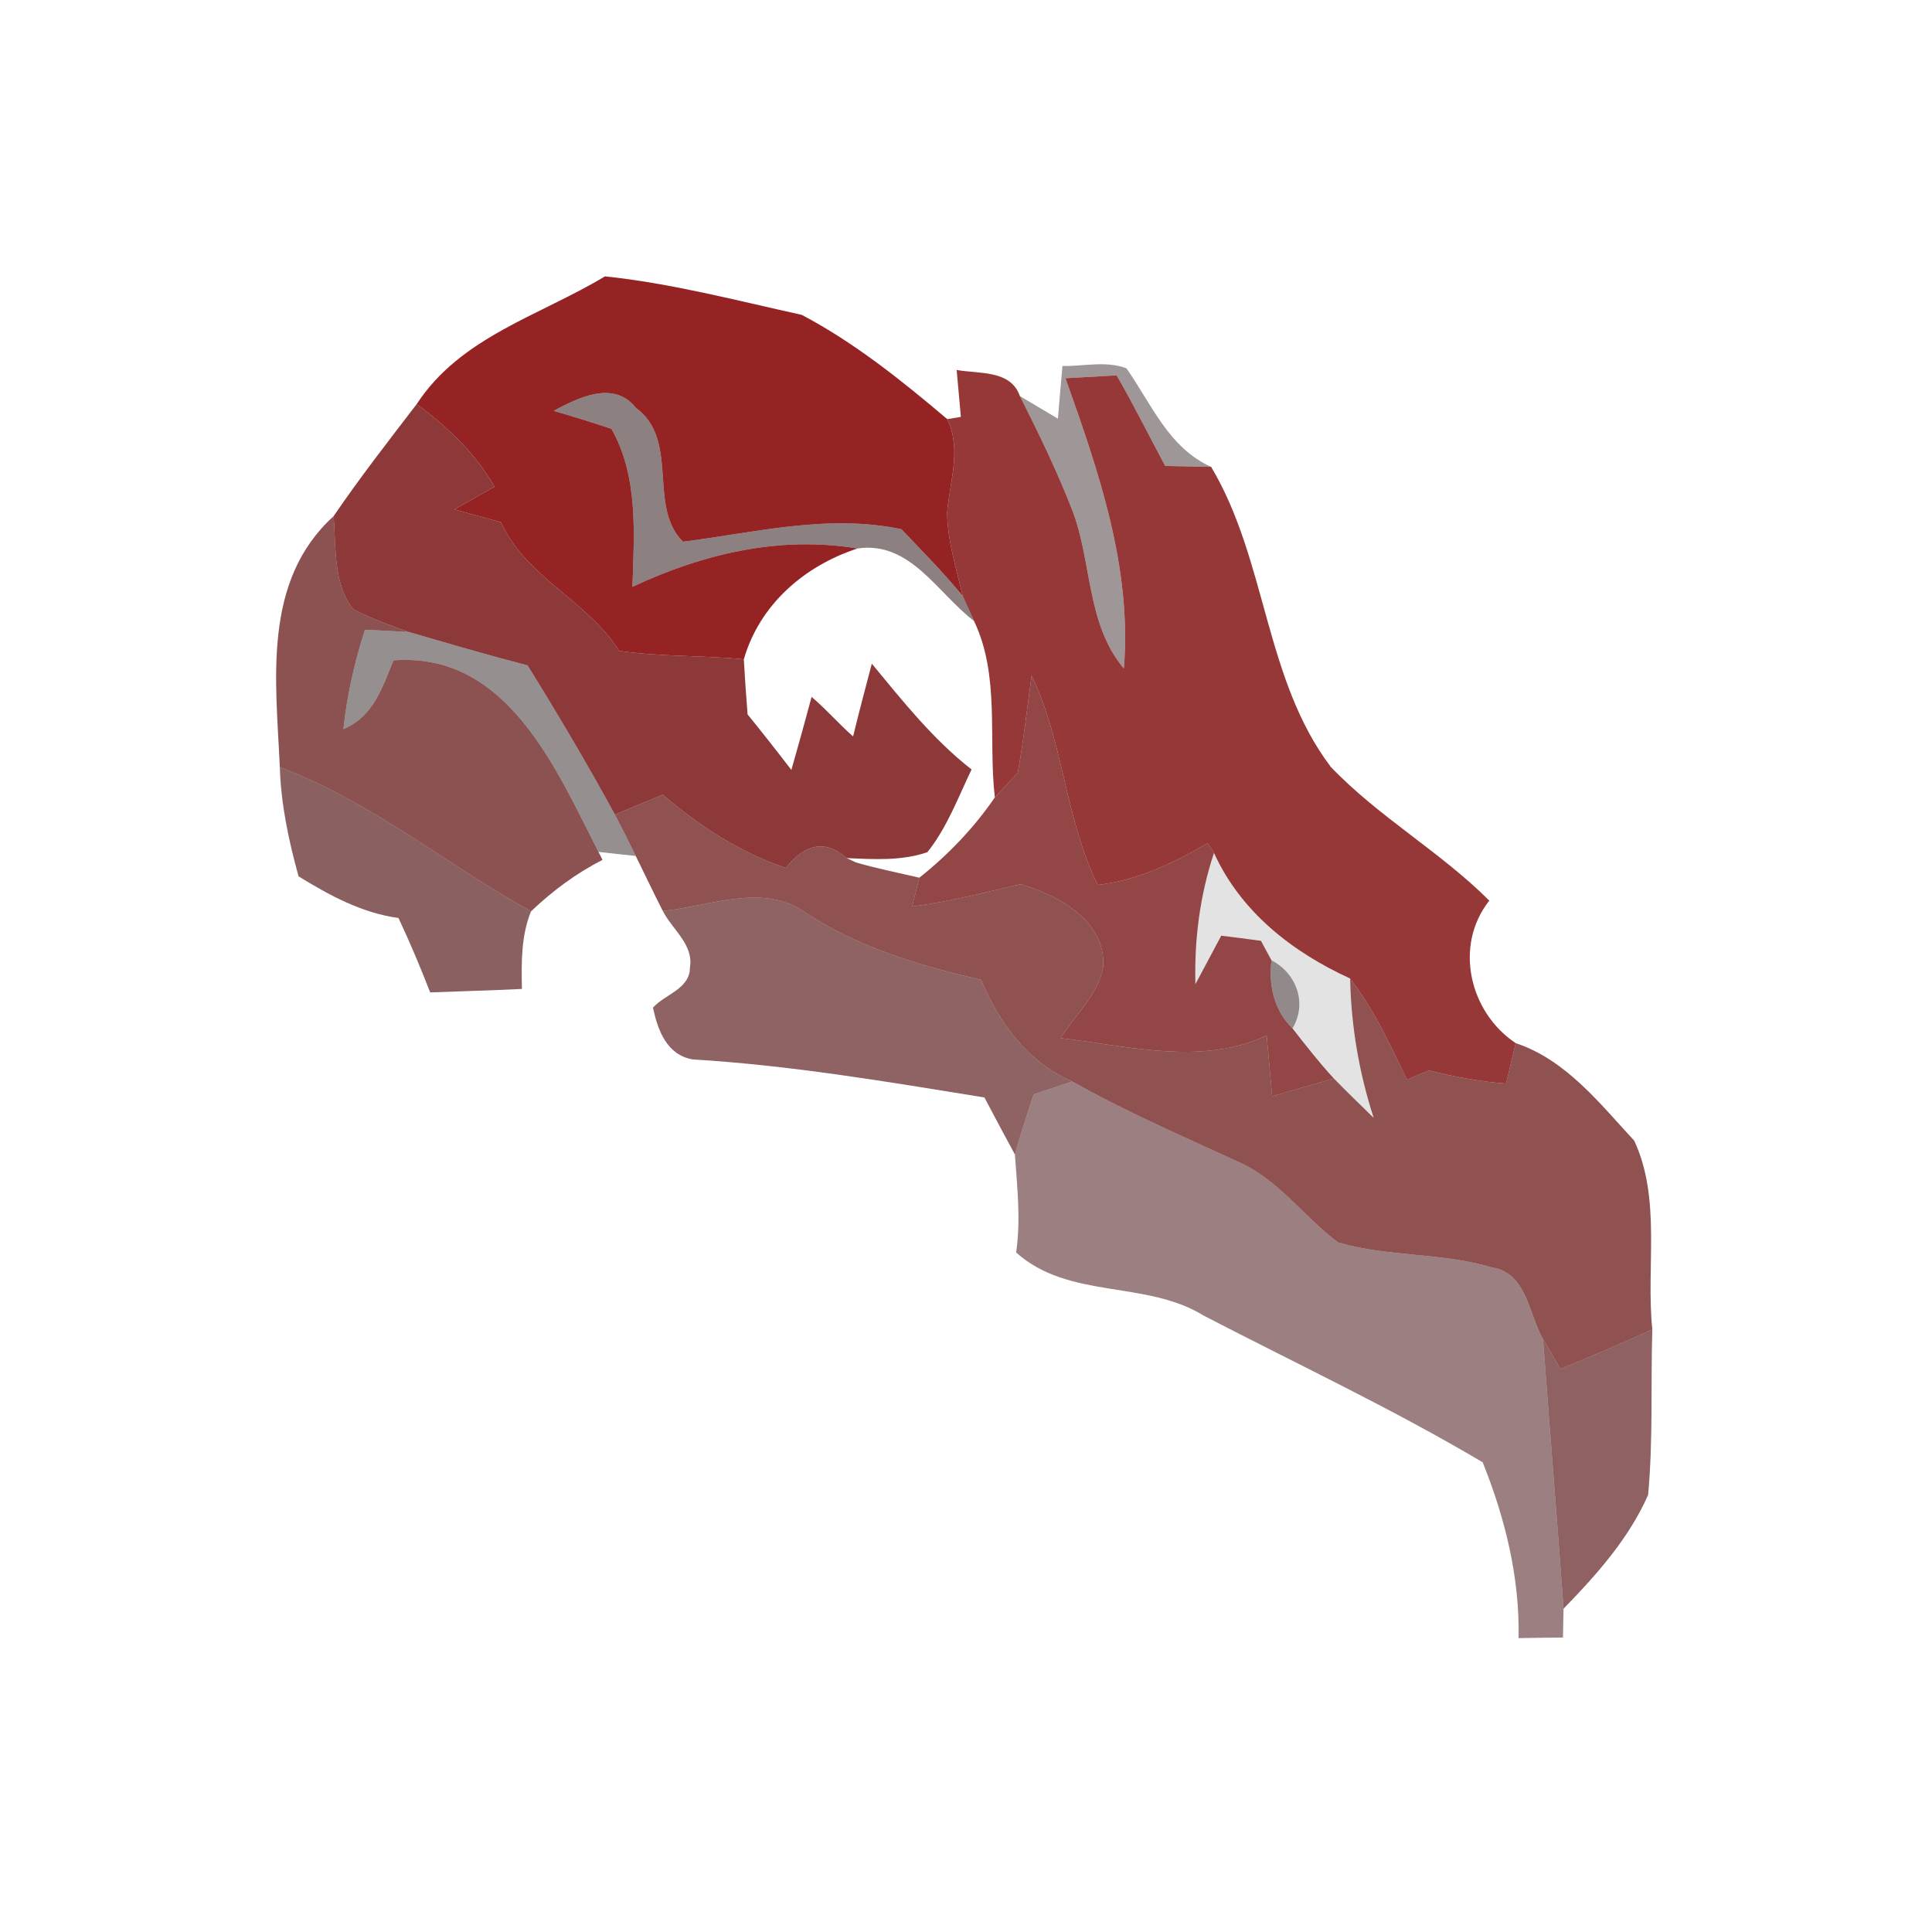<svg width="128pt" height="128pt" viewBox="0 0 128 128" xmlns="http://www.w3.org/2000/svg">
    <path fill="#8c0e0e" opacity=".91" d="M27.61 26.77c2.9-4.45 8.16-5.86 12.47-8.46 4.41.46 8.72 1.6 13.04 2.55 3.49 1.84 6.63 4.36 9.64 6.91.96 2 .16 4.13-.01 6.19.02 1.88.61 3.7 1.03 5.52-1.27-1.54-2.68-2.97-4.06-4.42-4.87-1.02-9.66.22-14.47.83-2.36-2.34-.2-6.72-3.11-8.86-1.48-1.86-3.79-.7-5.46.19 1.28.37 2.56.77 3.83 1.19 1.8 3.19 1.5 6.96 1.39 10.47 4.66-2.19 9.76-3.4 14.91-2.54-3.52 1.15-6.48 3.71-7.53 7.34-2.75-.27-5.53-.16-8.26-.56-2.12-3.35-6.19-4.87-7.83-8.52-1.03-.28-2.06-.57-3.09-.85.89-.5 1.77-1 2.66-1.5-1.25-2.22-3.12-3.97-5.15-5.48z"/>
    <path fill="#140202" opacity=".41" d="M70.39 24.25c1.4.02 2.89-.36 4.24.15 1.66 2.37 2.8 5.27 5.61 6.53-.76-.01-2.28-.05-3.04-.06-1.08-2-2.08-4.04-3.22-6-.85.05-2.54.14-3.39.19 2.2 6.18 4.41 12.55 3.87 19.23-2.48-2.94-2.1-7-3.4-10.44-1.01-2.6-2.23-5.12-3.49-7.61.63.37 1.89 1.12 2.52 1.5.07-.87.22-2.62.3-3.49z"/>
    <path fill="#800d0d" opacity=".82" d="M63.38 24.51c1.44.27 3.58-.03 4.19 1.73 1.26 2.49 2.48 5.01 3.49 7.61 1.3 3.44.92 7.5 3.4 10.44.54-6.68-1.67-13.05-3.87-19.23.85-.05 2.54-.14 3.39-.19 1.14 1.96 2.14 4 3.22 6 .76.01 2.28.05 3.04.06 3.71 6.22 3.52 14.06 7.93 19.88 3.17 3.32 7.25 5.61 10.5 8.86-2.36 2.98-1.32 7.4 1.75 9.44l-.64 2.68c-1.72-.13-3.42-.44-5.09-.87-.5.19-.99.39-1.47.62-1.11-2.32-2.2-4.67-3.77-6.71-3.83-1.75-7.24-4.41-9.02-8.32-.1-.17-.32-.49-.42-.65-2.26 1.34-4.65 2.46-7.28 2.77-2.17-4.4-2.26-9.46-4.38-13.86-.31 2.14-.53 4.3-.92 6.43-.38.41-1.14 1.22-1.52 1.63-.45-3.88.36-8.05-1.38-11.69-.19-.41-.56-1.24-.75-1.66-.42-1.82-1.01-3.64-1.03-5.52.17-2.06.97-4.19.01-6.19.22-.04.67-.11.9-.15l-.28-3.11z"/>
    <path fill="#1c0303" opacity=".5" d="M36.68 27.22c1.67-.89 3.98-2.05 5.46-.19 2.91 2.14.75 6.52 3.11 8.86 4.81-.61 9.6-1.85 14.47-.83 1.38 1.45 2.79 2.88 4.06 4.42.19.42.56 1.25.75 1.66-2.42-1.84-4.23-5.32-7.72-4.8-5.15-.86-10.25.35-14.91 2.54.11-3.51.41-7.28-1.39-10.47-1.27-.42-2.55-.82-3.83-1.19z"/>
    <path fill="#740c0c" opacity=".81" d="M22.1 34.2c1.74-2.55 3.63-4.98 5.51-7.43 2.03 1.51 3.9 3.26 5.15 5.48-.89.5-1.77 1-2.66 1.5 1.03.28 2.06.57 3.09.85 1.64 3.65 5.71 5.17 7.83 8.52 2.73.4 5.51.29 8.26.56.07 1.22.15 2.43.25 3.65.98 1.21 1.95 2.44 2.9 3.68.46-1.61.91-3.22 1.34-4.84.97.82 1.79 1.78 2.75 2.62.39-1.61.82-3.22 1.24-4.82 2.05 2.48 4.06 5.02 6.61 7.01-.9 1.86-1.62 3.85-2.93 5.48-1.72.59-3.57.47-5.35.39-1.49-1.34-2.88-.81-4.03.65-3.04-1.02-5.73-2.78-8.15-4.85-1.06.44-2.12.87-3.17 1.32-1.83-3.36-3.78-6.65-5.79-9.89-2.64-.68-5.25-1.45-7.87-2.21-1.25-.44-2.51-.9-3.69-1.52-1.34-1.73-1.11-4.1-1.29-6.15z"/>
    <path fill="#5d0a0b" opacity=".71" d="M18.54 50.83c-.26-5.74-1.18-12.32 3.56-16.63.18 2.05-.05 4.42 1.29 6.15 1.18.62 2.44 1.08 3.69 1.52-.72-.04-2.17-.11-2.9-.15-.69 2.14-1.19 4.34-1.43 6.58 1.97-.79 2.59-2.77 3.32-4.55 7.52-.57 10.75 7.15 13.58 12.69l.27.53c-1.74.88-3.31 2.05-4.74 3.41-5.6-3.1-10.6-7.28-16.64-9.55z"/>
    <path fill="#0f0101" opacity=".44" d="M24.18 41.72c.73.04 2.18.11 2.9.15 2.62.76 5.23 1.53 7.87 2.21 2.01 3.24 3.96 6.53 5.79 9.89.47.9.93 1.82 1.38 2.74-.61-.06-1.85-.2-2.47-.27-2.83-5.54-6.06-13.26-13.58-12.69-.73 1.78-1.35 3.76-3.32 4.55.24-2.24.74-4.44 1.43-6.58z"/>
    <path fill="#710c0c" opacity=".76" d="M68.35 44.77c2.12 4.4 2.21 9.46 4.38 13.86 2.63-.31 5.02-1.43 7.28-2.77.1.16.32.48.42.65-.93 2.8-1.31 5.74-1.23 8.69l1.71-3.21c.66.08 1.97.25 2.63.34.17.32.53.97.7 1.29-.21 1.64.17 3.34 1.39 4.51.88 1.13 1.77 2.27 2.74 3.32-1.36.4-2.73.78-4.09 1.18l-.36-4.03c-4.26 2.02-9.17.7-13.65.18.95-1.56 2.53-2.88 2.82-4.75.17-3.04-2.98-4.72-5.48-5.45-2.38.55-4.75 1.17-7.18 1.48.12-.47.36-1.43.48-1.91 1.91-1.52 3.62-3.3 5-5.32.38-.41 1.14-1.22 1.52-1.63.39-2.13.61-4.29.92-6.43z"/>
    <path fill="#4a0709" opacity=".64" d="M18.54 50.83c6.04 2.27 11.04 6.45 16.64 9.55-.66 1.63-.64 3.41-.6 5.14-2.02.1-4.05.15-6.08.23-.65-1.67-1.34-3.32-2.1-4.93-2.43-.33-4.57-1.5-6.62-2.76-.65-2.36-1.17-4.77-1.24-7.23z"/>
    <path fill="#630b0b" opacity=".71" d="M40.74 53.97c1.05-.45 2.11-.88 3.17-1.32 2.42 2.07 5.11 3.83 8.15 4.85 1.15-1.46 2.54-1.99 4.03-.65l.62.29c1.38.4 2.79.68 4.2 1.01-.12.48-.36 1.44-.48 1.91 2.43-.31 4.8-.93 7.18-1.48 2.5.73 5.65 2.41 5.48 5.45-.29 1.87-1.87 3.19-2.82 4.75 4.48.52 9.39 1.84 13.65-.18l.36 4.03c1.36-.4 2.73-.78 4.09-1.18.86.89 1.76 1.74 2.64 2.61-.97-2.99-1.5-6.09-1.56-9.23 1.57 2.04 2.66 4.39 3.77 6.71.48-.23.97-.43 1.47-.62 1.67.43 3.37.74 5.09.87l.64-2.68c3.32 1.1 5.56 3.99 7.85 6.46 1.81 3.89.77 8.36 1.2 12.51-2.01.91-4.04 1.79-6.09 2.62-.28-.49-.86-1.48-1.15-1.97-.95-1.68-1.08-4.42-3.4-4.76-3.31-1-6.88-.68-10.19-1.66-2.28-1.72-3.97-4.2-6.66-5.36-3.68-1.7-7.41-3.3-10.94-5.3-2.95-1.27-4.83-3.86-6.04-6.73-4.02-.93-8.02-2.11-11.51-4.37-2.86-2.14-6.43-.49-9.58-.2-.61-1.2-1.19-2.42-1.79-3.64-.45-.92-.91-1.84-1.38-2.74z"/>
    <path opacity=".11" d="M79.2 65.2c-.08-2.95.3-5.89 1.23-8.69 1.78 3.91 5.19 6.57 9.02 8.32.06 3.14.59 6.24 1.56 9.23-.88-.87-1.78-1.72-2.64-2.61-.97-1.05-1.86-2.19-2.74-3.32 1-1.65.27-3.65-1.39-4.51-.17-.32-.53-.97-.7-1.29-.66-.09-1.97-.26-2.63-.34L79.2 65.2z"/>
    <path fill="#4e080a" opacity=".63" d="M43.91 60.35c3.15-.29 6.72-1.94 9.58.2 3.49 2.26 7.49 3.44 11.51 4.37 1.21 2.87 3.09 5.46 6.04 6.73-.64.21-1.91.64-2.55.85-.44 1.32-.88 2.64-1.25 3.99-.69-1.26-1.35-2.52-2.02-3.78-6.42-1.04-12.83-2.13-19.33-2.52-1.72-.3-2.31-1.94-2.63-3.43.79-.89 2.46-1.24 2.45-2.67.26-1.5-1.18-2.52-1.8-3.74z"/>
    <path fill="#120102" opacity=".46" d="M84.24 63.62c1.66.86 2.39 2.86 1.39 4.51-1.22-1.17-1.6-2.87-1.39-4.51z"/>
    <path fill="#3d0608" opacity=".51" d="M68.49 72.5c.64-.21 1.91-.64 2.55-.85 3.53 2 7.26 3.6 10.94 5.3 2.69 1.16 4.38 3.64 6.66 5.36 3.31.98 6.88.66 10.19 1.66 2.32.34 2.45 3.08 3.4 4.76.44 5.95.93 11.9 1.36 17.85l-.04 1.91c-.98.01-1.96.02-2.94.04.08-4.02-.89-7.94-2.38-11.65-5.99-3.55-12.3-6.51-18.47-9.71-3.84-2.38-8.93-1.05-12.44-4.19.32-2.16.07-4.33-.08-6.49.37-1.35.81-2.67 1.25-3.99z"/>
    <path fill="#50080a" opacity=".64" d="M103.38 90.7c2.05-.83 4.08-1.71 6.09-2.62-.11 3.66.06 7.32-.28 10.97-1.28 2.89-3.42 5.29-5.6 7.53-.43-5.95-.92-11.9-1.36-17.85.29.49.87 1.48 1.15 1.97z"/>
</svg>
